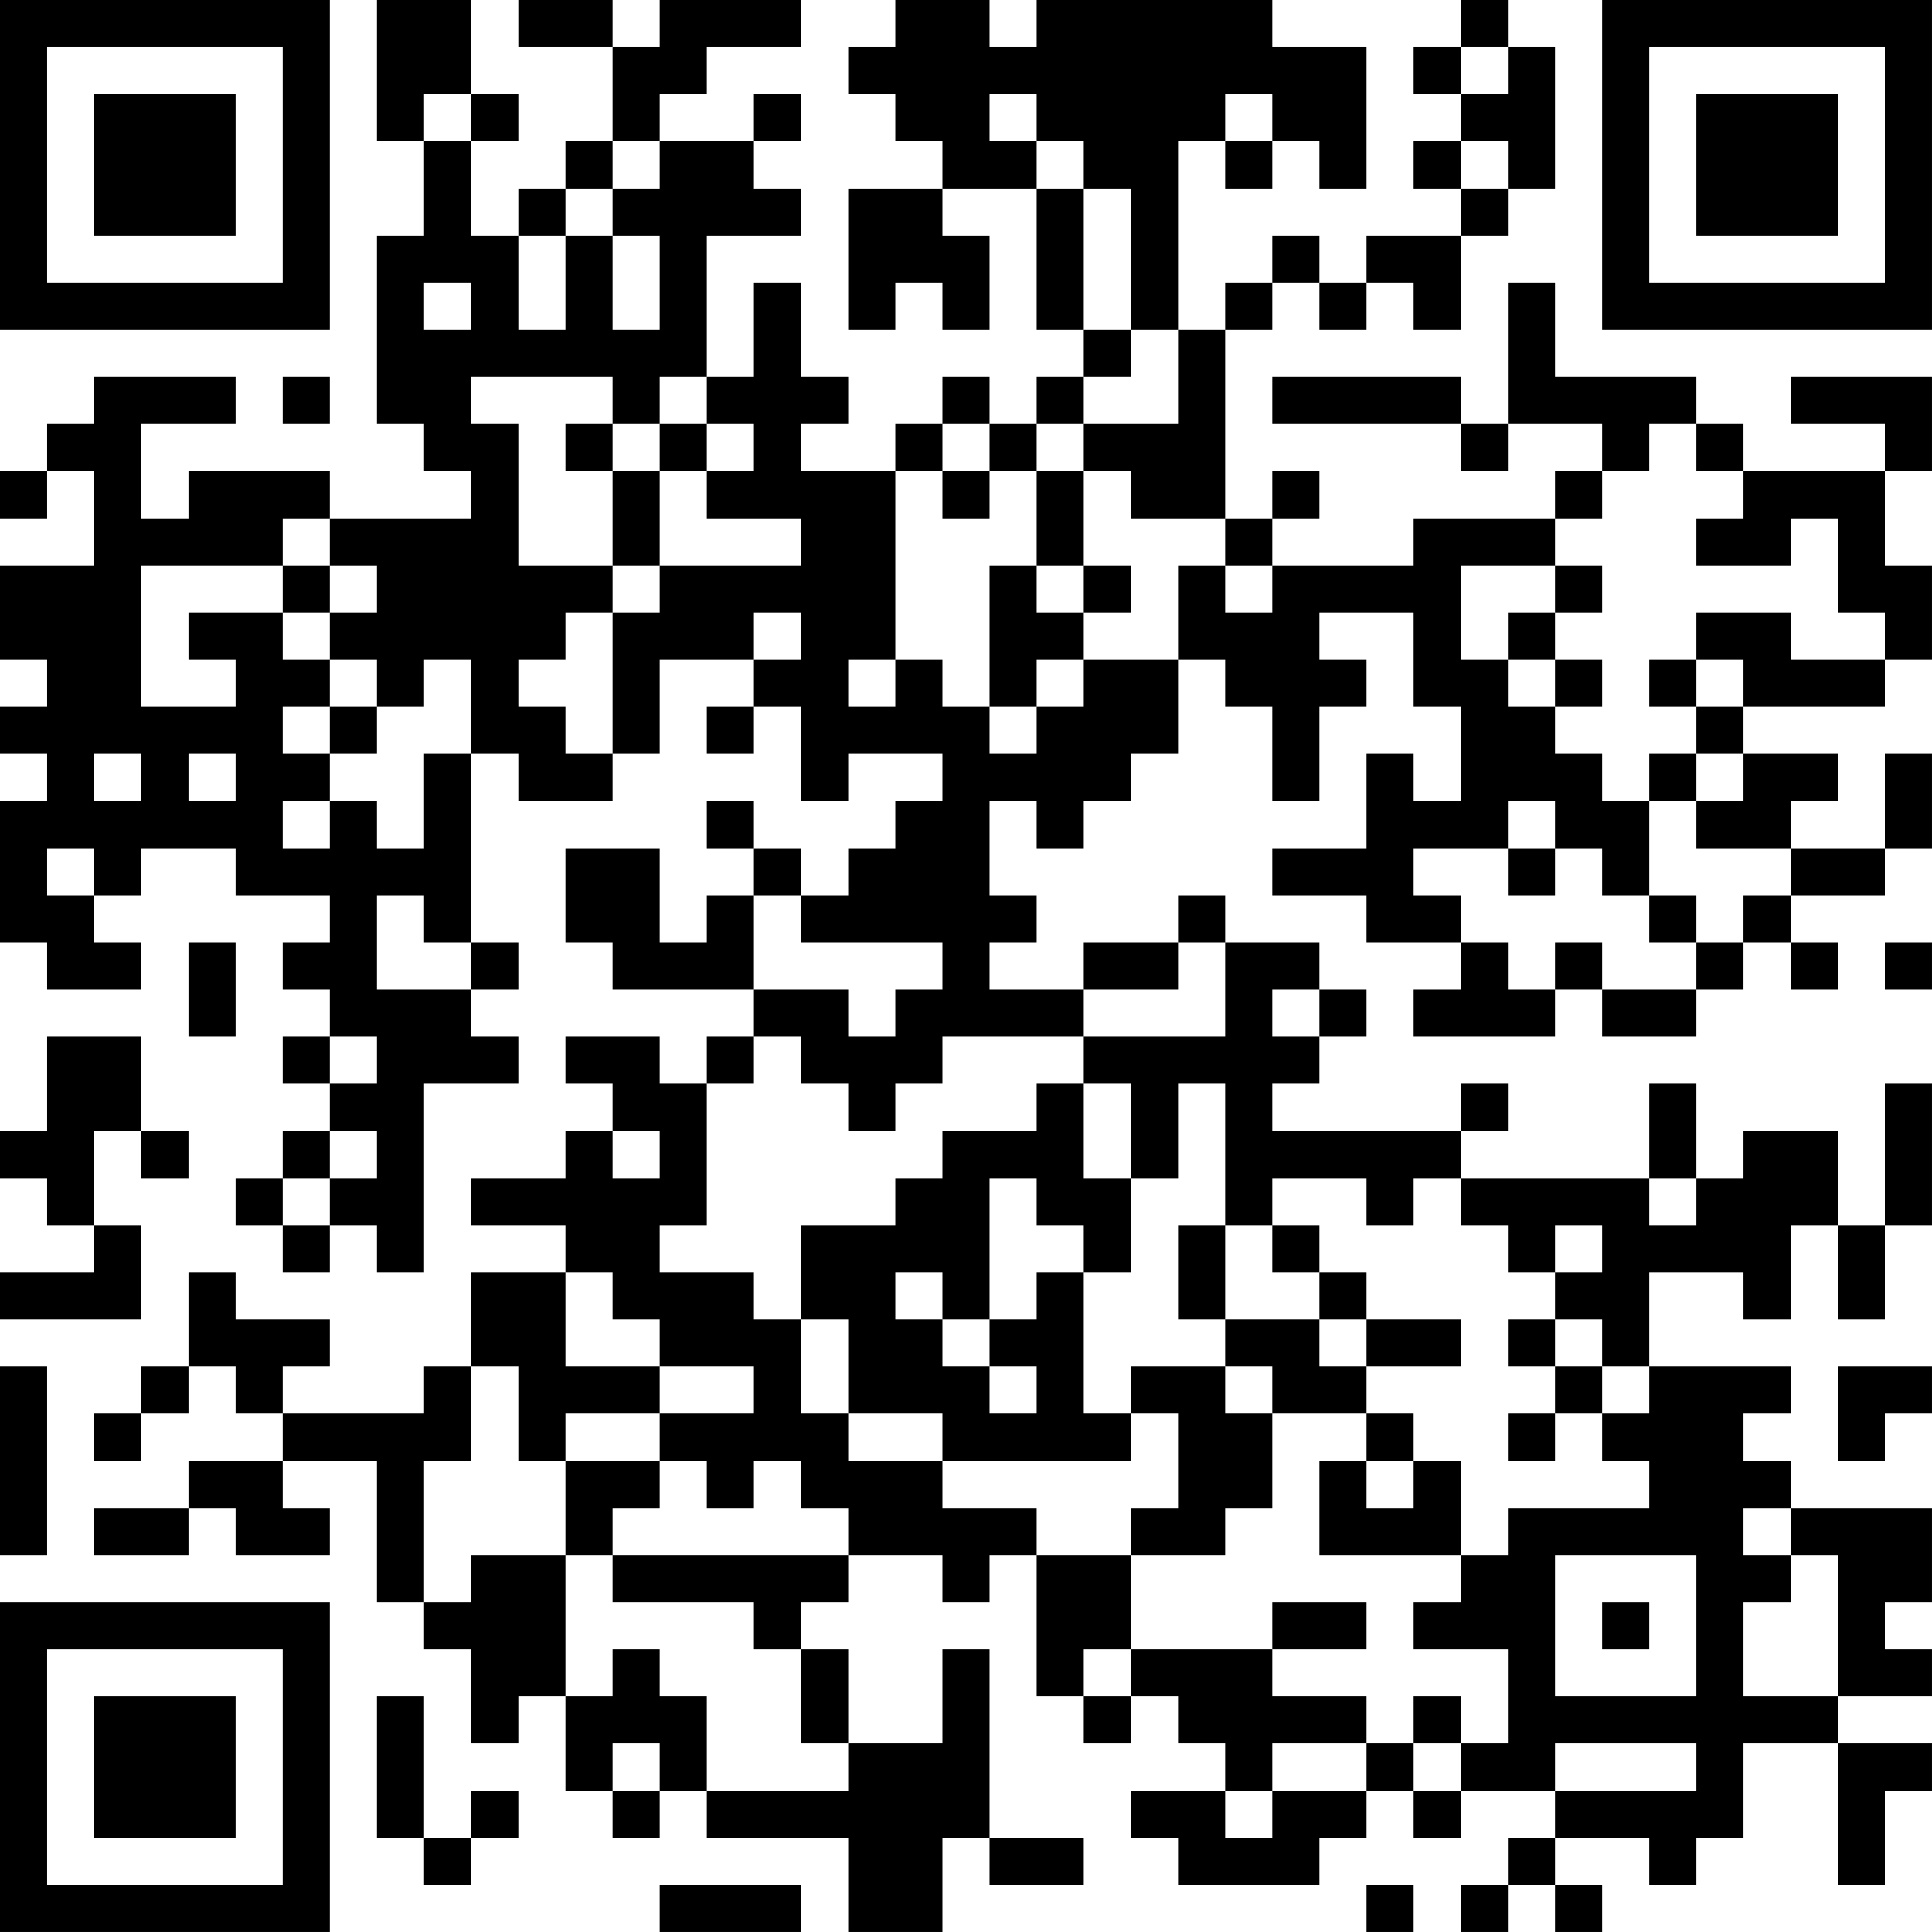 <?xml version="1.0" encoding="UTF-8"?>
<svg xmlns="http://www.w3.org/2000/svg" version="1.1" width="200" height="200" viewBox="0 0 200 200"><rect x="0" y="0" width="200" height="200" fill="#ffffff"/><g transform="scale(4.878)"><g transform="translate(0,0)"><path fill-rule="evenodd" d="M8 0L8 3L9 3L9 5L8 5L8 9L9 9L9 10L10 10L10 11L7 11L7 10L4 10L4 11L3 11L3 9L5 9L5 8L2 8L2 9L1 9L1 10L0 10L0 11L1 11L1 10L2 10L2 12L0 12L0 14L1 14L1 15L0 15L0 16L1 16L1 17L0 17L0 20L1 20L1 21L3 21L3 20L2 20L2 19L3 19L3 18L5 18L5 19L7 19L7 20L6 20L6 21L7 21L7 22L6 22L6 23L7 23L7 24L6 24L6 25L5 25L5 26L6 26L6 27L7 27L7 26L8 26L8 27L9 27L9 23L11 23L11 22L10 22L10 21L11 21L11 20L10 20L10 16L11 16L11 17L13 17L13 16L14 16L14 14L16 14L16 15L15 15L15 16L16 16L16 15L17 15L17 17L18 17L18 16L20 16L20 17L19 17L19 18L18 18L18 19L17 19L17 18L16 18L16 17L15 17L15 18L16 18L16 19L15 19L15 20L14 20L14 18L12 18L12 20L13 20L13 21L16 21L16 22L15 22L15 23L14 23L14 22L12 22L12 23L13 23L13 24L12 24L12 25L10 25L10 26L12 26L12 27L10 27L10 29L9 29L9 30L6 30L6 29L7 29L7 28L5 28L5 27L4 27L4 29L3 29L3 30L2 30L2 31L3 31L3 30L4 30L4 29L5 29L5 30L6 30L6 31L4 31L4 32L2 32L2 33L4 33L4 32L5 32L5 33L7 33L7 32L6 32L6 31L8 31L8 34L9 34L9 35L10 35L10 37L11 37L11 36L12 36L12 38L13 38L13 39L14 39L14 38L15 38L15 39L18 39L18 41L20 41L20 39L21 39L21 40L23 40L23 39L21 39L21 35L20 35L20 37L18 37L18 35L17 35L17 34L18 34L18 33L20 33L20 34L21 34L21 33L22 33L22 36L23 36L23 37L24 37L24 36L25 36L25 37L26 37L26 38L24 38L24 39L25 39L25 40L28 40L28 39L29 39L29 38L30 38L30 39L31 39L31 38L33 38L33 39L32 39L32 40L31 40L31 41L32 41L32 40L33 40L33 41L34 41L34 40L33 40L33 39L35 39L35 40L36 40L36 39L37 39L37 37L39 37L39 40L40 40L40 38L41 38L41 37L39 37L39 36L41 36L41 35L40 35L40 34L41 34L41 32L38 32L38 31L37 31L37 30L38 30L38 29L35 29L35 27L37 27L37 28L38 28L38 26L39 26L39 28L40 28L40 26L41 26L41 23L40 23L40 26L39 26L39 24L37 24L37 25L36 25L36 23L35 23L35 25L31 25L31 24L32 24L32 23L31 23L31 24L27 24L27 23L28 23L28 22L29 22L29 21L28 21L28 20L26 20L26 19L25 19L25 20L23 20L23 21L21 21L21 20L22 20L22 19L21 19L21 17L22 17L22 18L23 18L23 17L24 17L24 16L25 16L25 14L26 14L26 15L27 15L27 17L28 17L28 15L29 15L29 14L28 14L28 13L30 13L30 15L31 15L31 17L30 17L30 16L29 16L29 18L27 18L27 19L29 19L29 20L31 20L31 21L30 21L30 22L33 22L33 21L34 21L34 22L36 22L36 21L37 21L37 20L38 20L38 21L39 21L39 20L38 20L38 19L40 19L40 18L41 18L41 16L40 16L40 18L38 18L38 17L39 17L39 16L37 16L37 15L40 15L40 14L41 14L41 12L40 12L40 10L41 10L41 8L38 8L38 9L40 9L40 10L37 10L37 9L36 9L36 8L33 8L33 6L32 6L32 9L31 9L31 8L27 8L27 9L31 9L31 10L32 10L32 9L34 9L34 10L33 10L33 11L30 11L30 12L27 12L27 11L28 11L28 10L27 10L27 11L26 11L26 7L27 7L27 6L28 6L28 7L29 7L29 6L30 6L30 7L31 7L31 5L32 5L32 4L33 4L33 1L32 1L32 0L31 0L31 1L30 1L30 2L31 2L31 3L30 3L30 4L31 4L31 5L29 5L29 6L28 6L28 5L27 5L27 6L26 6L26 7L25 7L25 3L26 3L26 4L27 4L27 3L28 3L28 4L29 4L29 1L27 1L27 0L22 0L22 1L21 1L21 0L19 0L19 1L18 1L18 2L19 2L19 3L20 3L20 4L18 4L18 7L19 7L19 6L20 6L20 7L21 7L21 5L20 5L20 4L22 4L22 7L23 7L23 8L22 8L22 9L21 9L21 8L20 8L20 9L19 9L19 10L17 10L17 9L18 9L18 8L17 8L17 6L16 6L16 8L15 8L15 5L17 5L17 4L16 4L16 3L17 3L17 2L16 2L16 3L14 3L14 2L15 2L15 1L17 1L17 0L14 0L14 1L13 1L13 0L11 0L11 1L13 1L13 3L12 3L12 4L11 4L11 5L10 5L10 3L11 3L11 2L10 2L10 0ZM31 1L31 2L32 2L32 1ZM9 2L9 3L10 3L10 2ZM21 2L21 3L22 3L22 4L23 4L23 7L24 7L24 8L23 8L23 9L22 9L22 10L21 10L21 9L20 9L20 10L19 10L19 14L18 14L18 15L19 15L19 14L20 14L20 15L21 15L21 16L22 16L22 15L23 15L23 14L25 14L25 12L26 12L26 13L27 13L27 12L26 12L26 11L24 11L24 10L23 10L23 9L25 9L25 7L24 7L24 4L23 4L23 3L22 3L22 2ZM26 2L26 3L27 3L27 2ZM13 3L13 4L12 4L12 5L11 5L11 7L12 7L12 5L13 5L13 7L14 7L14 5L13 5L13 4L14 4L14 3ZM31 3L31 4L32 4L32 3ZM9 6L9 7L10 7L10 6ZM6 8L6 9L7 9L7 8ZM10 8L10 9L11 9L11 12L13 12L13 13L12 13L12 14L11 14L11 15L12 15L12 16L13 16L13 13L14 13L14 12L17 12L17 11L15 11L15 10L16 10L16 9L15 9L15 8L14 8L14 9L13 9L13 8ZM12 9L12 10L13 10L13 12L14 12L14 10L15 10L15 9L14 9L14 10L13 10L13 9ZM35 9L35 10L34 10L34 11L33 11L33 12L31 12L31 14L32 14L32 15L33 15L33 16L34 16L34 17L35 17L35 19L34 19L34 18L33 18L33 17L32 17L32 18L30 18L30 19L31 19L31 20L32 20L32 21L33 21L33 20L34 20L34 21L36 21L36 20L37 20L37 19L38 19L38 18L36 18L36 17L37 17L37 16L36 16L36 15L37 15L37 14L36 14L36 13L38 13L38 14L40 14L40 13L39 13L39 11L38 11L38 12L36 12L36 11L37 11L37 10L36 10L36 9ZM20 10L20 11L21 11L21 10ZM22 10L22 12L21 12L21 15L22 15L22 14L23 14L23 13L24 13L24 12L23 12L23 10ZM6 11L6 12L3 12L3 15L5 15L5 14L4 14L4 13L6 13L6 14L7 14L7 15L6 15L6 16L7 16L7 17L6 17L6 18L7 18L7 17L8 17L8 18L9 18L9 16L10 16L10 14L9 14L9 15L8 15L8 14L7 14L7 13L8 13L8 12L7 12L7 11ZM6 12L6 13L7 13L7 12ZM22 12L22 13L23 13L23 12ZM33 12L33 13L32 13L32 14L33 14L33 15L34 15L34 14L33 14L33 13L34 13L34 12ZM16 13L16 14L17 14L17 13ZM35 14L35 15L36 15L36 14ZM7 15L7 16L8 16L8 15ZM2 16L2 17L3 17L3 16ZM4 16L4 17L5 17L5 16ZM35 16L35 17L36 17L36 16ZM1 18L1 19L2 19L2 18ZM32 18L32 19L33 19L33 18ZM8 19L8 21L10 21L10 20L9 20L9 19ZM16 19L16 21L18 21L18 22L19 22L19 21L20 21L20 20L17 20L17 19ZM35 19L35 20L36 20L36 19ZM4 20L4 22L5 22L5 20ZM25 20L25 21L23 21L23 22L20 22L20 23L19 23L19 24L18 24L18 23L17 23L17 22L16 22L16 23L15 23L15 26L14 26L14 27L16 27L16 28L17 28L17 30L18 30L18 31L20 31L20 32L22 32L22 33L24 33L24 35L23 35L23 36L24 36L24 35L27 35L27 36L29 36L29 37L27 37L27 38L26 38L26 39L27 39L27 38L29 38L29 37L30 37L30 38L31 38L31 37L32 37L32 35L30 35L30 34L31 34L31 33L32 33L32 32L35 32L35 31L34 31L34 30L35 30L35 29L34 29L34 28L33 28L33 27L34 27L34 26L33 26L33 27L32 27L32 26L31 26L31 25L30 25L30 26L29 26L29 25L27 25L27 26L26 26L26 23L25 23L25 25L24 25L24 23L23 23L23 22L26 22L26 20ZM40 20L40 21L41 21L41 20ZM27 21L27 22L28 22L28 21ZM1 22L1 24L0 24L0 25L1 25L1 26L2 26L2 27L0 27L0 28L3 28L3 26L2 26L2 24L3 24L3 25L4 25L4 24L3 24L3 22ZM7 22L7 23L8 23L8 22ZM22 23L22 24L20 24L20 25L19 25L19 26L17 26L17 28L18 28L18 30L20 30L20 31L24 31L24 30L25 30L25 32L24 32L24 33L26 33L26 32L27 32L27 30L29 30L29 31L28 31L28 33L31 33L31 31L30 31L30 30L29 30L29 29L31 29L31 28L29 28L29 27L28 27L28 26L27 26L27 27L28 27L28 28L26 28L26 26L25 26L25 28L26 28L26 29L24 29L24 30L23 30L23 27L24 27L24 25L23 25L23 23ZM7 24L7 25L6 25L6 26L7 26L7 25L8 25L8 24ZM13 24L13 25L14 25L14 24ZM21 25L21 28L20 28L20 27L19 27L19 28L20 28L20 29L21 29L21 30L22 30L22 29L21 29L21 28L22 28L22 27L23 27L23 26L22 26L22 25ZM35 25L35 26L36 26L36 25ZM12 27L12 29L14 29L14 30L12 30L12 31L11 31L11 29L10 29L10 31L9 31L9 34L10 34L10 33L12 33L12 36L13 36L13 35L14 35L14 36L15 36L15 38L18 38L18 37L17 37L17 35L16 35L16 34L13 34L13 33L18 33L18 32L17 32L17 31L16 31L16 32L15 32L15 31L14 31L14 30L16 30L16 29L14 29L14 28L13 28L13 27ZM28 28L28 29L29 29L29 28ZM32 28L32 29L33 29L33 30L32 30L32 31L33 31L33 30L34 30L34 29L33 29L33 28ZM0 29L0 33L1 33L1 29ZM26 29L26 30L27 30L27 29ZM39 29L39 31L40 31L40 30L41 30L41 29ZM12 31L12 33L13 33L13 32L14 32L14 31ZM29 31L29 32L30 32L30 31ZM37 32L37 33L38 33L38 34L37 34L37 36L39 36L39 33L38 33L38 32ZM33 33L33 36L36 36L36 33ZM27 34L27 35L29 35L29 34ZM34 34L34 35L35 35L35 34ZM8 36L8 39L9 39L9 40L10 40L10 39L11 39L11 38L10 38L10 39L9 39L9 36ZM30 36L30 37L31 37L31 36ZM13 37L13 38L14 38L14 37ZM33 37L33 38L36 38L36 37ZM14 40L14 41L17 41L17 40ZM29 40L29 41L30 41L30 40ZM0 0L0 7L7 7L7 0ZM1 1L1 6L6 6L6 1ZM2 2L2 5L5 5L5 2ZM34 0L34 7L41 7L41 0ZM35 1L35 6L40 6L40 1ZM36 2L36 5L39 5L39 2ZM0 34L0 41L7 41L7 34ZM1 35L1 40L6 40L6 35ZM2 36L2 39L5 39L5 36Z" fill="#000000"/></g></g></svg>
